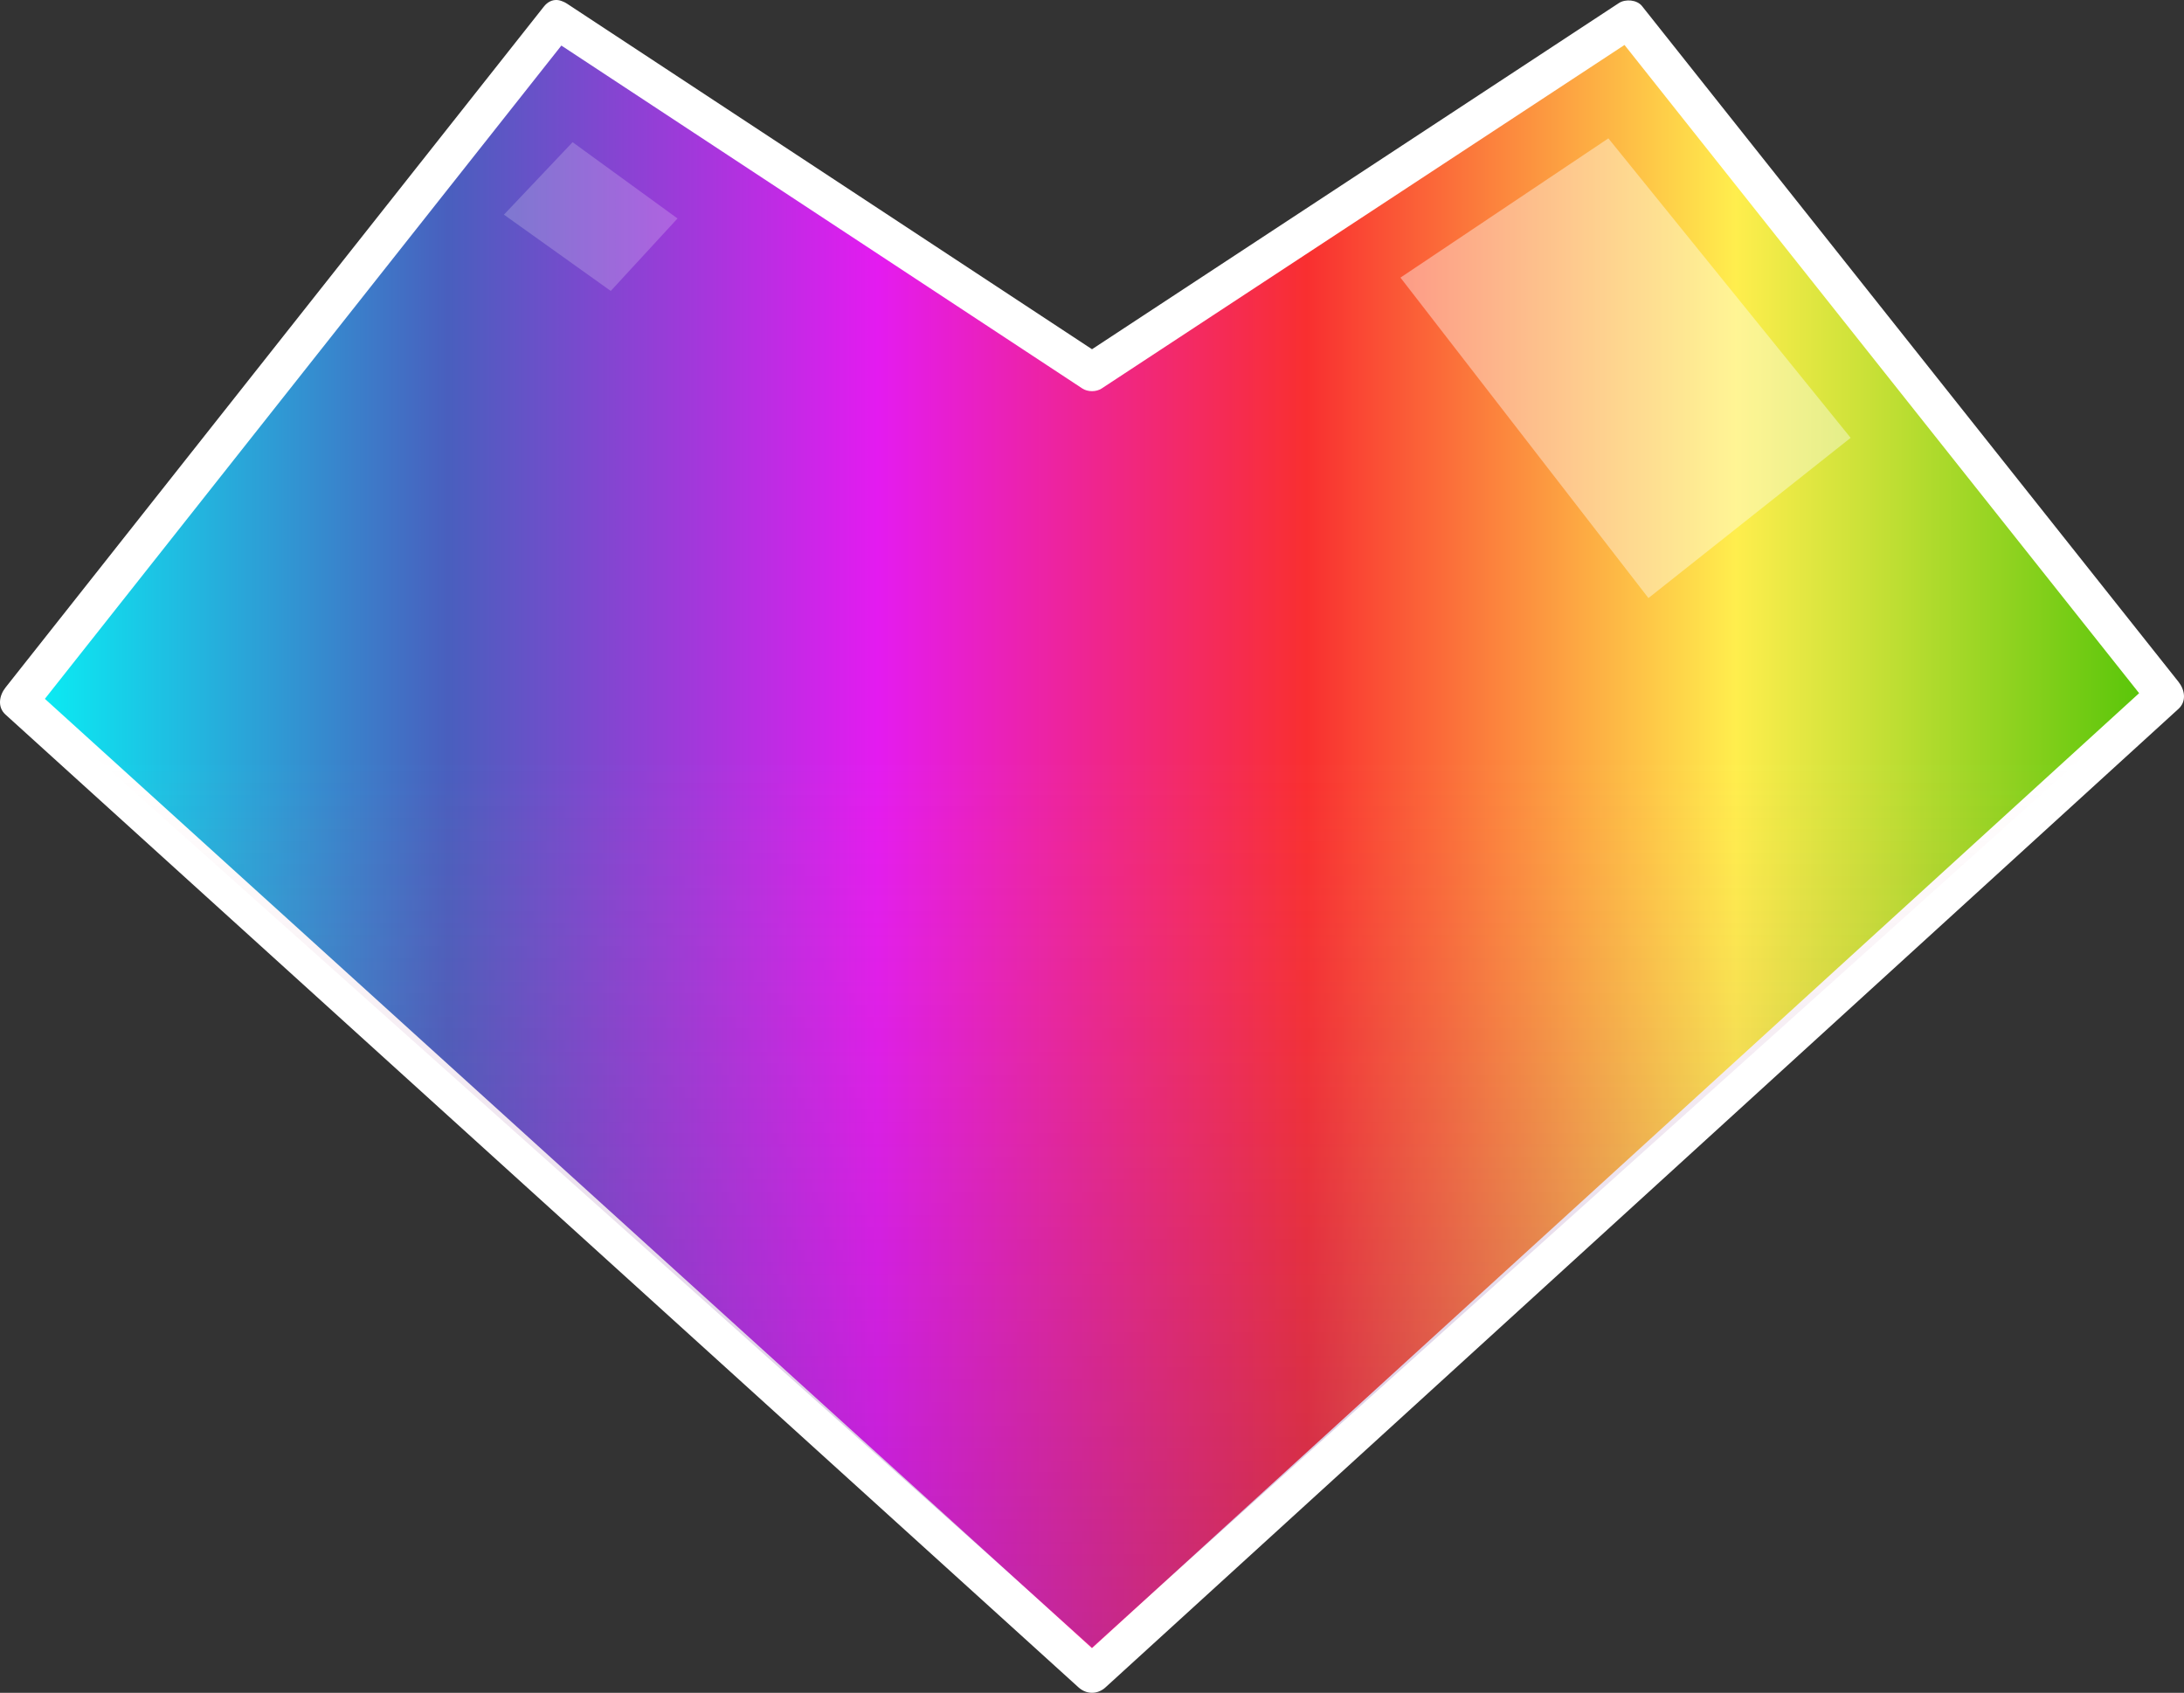 <?xml version="1.0" encoding="UTF-8" standalone="no"?>
<!-- Generator: Adobe Illustrator 16.0.0, SVG Export Plug-In . SVG Version: 6.00 Build 0)  -->

<svg
   xmlns:dc="http://purl.org/dc/elements/1.1/"
   xmlns:cc="http://creativecommons.org/ns#"
   xmlns:rdf="http://www.w3.org/1999/02/22-rdf-syntax-ns#"
   xmlns:svg="http://www.w3.org/2000/svg"
   xmlns="http://www.w3.org/2000/svg"
   xmlns:sodipodi="http://sodipodi.sourceforge.net/DTD/sodipodi-0.dtd"
   xmlns:inkscape="http://www.inkscape.org/namespaces/inkscape"
   version="1.1"
   id="Layer_70"
   x="0px"
   y="0px"
   width="572.443"
   height="443.706"
   viewBox="0 0 572.443 443.706"
   enable-background="new 0 0 595.77 529.763"
   xml:space="preserve"
   sodipodi:docname="rainbowHeartUp.svg"
   inkscape:version="0.92.4 (5da689c313, 2019-01-14)"><rect x="0" y="0" width="572.443" height="443.706" fill="#333333" stroke="none"/><defs
   id="defs6044" /><sodipodi:namedview
   pagecolor="#ffffff"
   bordercolor="#666666"
   borderopacity="1"
   objecttolerance="10"
   gridtolerance="10"
   guidetolerance="10"
   inkscape:pageopacity="0"
   inkscape:pageshadow="2"
   inkscape:window-width="640"
   inkscape:window-height="480"
   id="namedview6042"
   showgrid="false"
   inkscape:zoom="0.44548222"
   inkscape:cx="285.91021"
   inkscape:cy="207.1005"
   inkscape:window-x="0"
   inkscape:window-y="0"
   inkscape:window-maximized="0"
   inkscape:current-layer="Layer_70" />
<g
   id="g6008"
   transform="translate(-11.975,-28.276)">
	<linearGradient
   id="SVGID_1_"
   gradientUnits="userSpaceOnUse"
   x1="16.946"
   y1="250.209"
   x2="579.446"
   y2="250.209">
		<stop
   offset="0"
   style="stop-color:#07F3F6"
   id="stop5989" />
		<stop
   offset="0.2"
   style="stop-color:#495FBE"
   id="stop5991" />
		<stop
   offset="0.4"
   style="stop-color:#E41BF0"
   id="stop5993" />
		<stop
   offset="0.6"
   style="stop-color:#F92F30"
   id="stop5995" />
		<stop
   offset="0.8"
   style="stop-color:#FFEE4D"
   id="stop5997" />
		<stop
   offset="1"
   style="stop-color:#50C306"
   id="stop5999" />
	</linearGradient>
	<polygon
   points="438.821,33.396 579.446,210.535 298.196,467.022 16.946,212.035 158.057,33.544 298.196,125.79 "
   id="polygon6002"
   style="fill:url(#SVGID_1_)" />
	<g
   id="g6006">
		<path
   d="m 155.534,37.862 c 41.567,27.361 83.133,54.722 124.7,82.083 5.146,3.388 10.292,6.775 15.439,10.163 1.414,0.931 3.633,0.929 5.047,0 41.566,-27.31 83.131,-54.619 124.697,-81.929 5.31,-3.489 10.619,-6.977 15.928,-10.465 -2.02,-0.261 -4.039,-0.521 -6.059,-0.782 29.577,37.257 59.154,74.514 88.731,111.771 17.298,21.789 34.596,43.579 51.894,65.368 0,-2.357 0,-4.714 0,-7.071 -26.448,24.119 -52.896,48.238 -79.343,72.357 -47.115,42.966 -94.229,85.932 -141.343,128.898 -20.188,18.411 -40.376,36.821 -60.564,55.232 2.357,0 4.714,0 7.071,0 -26.526,-24.05 -53.053,-48.099 -79.579,-72.148 C 174.972,348.564 127.792,305.789 80.611,263.014 60.568,244.843 40.525,226.671 20.482,208.499 c 0,2.357 0,4.714 0,7.071 C 49.926,178.326 79.37,141.083 108.814,103.84 126.407,81.587 144,59.333 161.593,37.08 c 3.953,-5 -3.073,-12.128 -7.071,-7.071 -29.444,37.244 -58.888,74.487 -88.332,111.73 -17.593,22.253 -35.186,44.507 -52.779,66.76 -1.621,2.051 -2.188,5.087 0,7.071 26.526,24.049 53.053,48.099 79.579,72.148 47.181,42.775 94.361,85.55 141.542,128.325 20.043,18.171 40.086,36.343 60.129,54.514 2.089,1.895 4.983,1.905 7.071,0 26.448,-24.119 52.895,-48.238 79.343,-72.357 47.115,-42.966 94.229,-85.932 141.343,-128.898 20.188,-18.411 40.376,-36.821 60.563,-55.231 2.181,-1.988 1.63,-5.019 0,-7.071 C 553.404,169.743 523.827,132.486 494.25,95.229 476.952,73.44 459.654,51.65 442.356,29.861 c -1.327,-1.671 -4.35,-1.905 -6.059,-0.782 -41.566,27.31 -83.131,54.619 -124.697,81.929 -5.31,3.489 -10.619,6.977 -15.928,10.465 1.682,0 3.365,0 5.047,0 -41.566,-27.361 -83.133,-54.722 -124.7,-82.083 -5.146,-3.388 -10.292,-6.775 -15.439,-10.163 -5.403,-3.557 -10.407,5.106 -5.046,8.635 z"
   id="path6004"
   inkscape:connector-curvature="0"
   style="fill:#ffffff" />
	</g>
</g>
<polygon
   points="444.043,185.037 497.04,143.039 433.543,64.542 379.046,101.041 "
   id="polygon6010"
   style="opacity:0.4;fill:#ffffff"
   transform="translate(-11.975,-28.276)" />
<polygon
   points="189.556,85.541 172.057,104.54 144.059,84.541 162.057,65.542 "
   id="polygon6012"
   style="opacity:0.2;fill:#ffffff"
   transform="translate(-11.975,-28.276)" />
<linearGradient
   id="SVGID_2_"
   gradientUnits="userSpaceOnUse"
   x1="298.197"
   y1="460.022"
   x2="298.197"
   y2="32.858">
	<stop
   offset="0"
   style="stop-color:#662D91"
   id="stop6014" />
	<stop
   offset="0.12"
   style="stop-color:#692F91;stop-opacity:0.781"
   id="stop6016" />
	<stop
   offset="0.208"
   style="stop-color:#723490;stop-opacity:0.62"
   id="stop6018" />
	<stop
   offset="0.287"
   style="stop-color:#823D8E;stop-opacity:0.477"
   id="stop6020" />
	<stop
   offset="0.359"
   style="stop-color:#99498C;stop-opacity:0.345"
   id="stop6022" />
	<stop
   offset="0.427"
   style="stop-color:#B65A89;stop-opacity:0.221"
   id="stop6024" />
	<stop
   offset="0.492"
   style="stop-color:#D96D86;stop-opacity:0.103"
   id="stop6026" />
	<stop
   offset="0.548"
   style="stop-color:#FF8282;stop-opacity:0"
   id="stop6028" />
	<stop
   offset="0.623"
   style="stop-color:#F97373;stop-opacity:0"
   id="stop6030" />
	<stop
   offset="0.766"
   style="stop-color:#E84C4C;stop-opacity:0"
   id="stop6032" />
	<stop
   offset="0.962"
   style="stop-color:#CD0D0D;stop-opacity:0"
   id="stop6034" />
	<stop
   offset="1"
   style="stop-color:#C70000;stop-opacity:0"
   id="stop6036" />
</linearGradient>
<polygon
   points="438.821,32.857 579.446,207.357 298.196,460.022 16.946,208.835 158.057,33.004 298.196,123.875 "
   id="polygon6039"
   style="opacity:0.3;fill:url(#SVGID_2_)"
   transform="translate(-11.975,-28.276)" />
</svg>